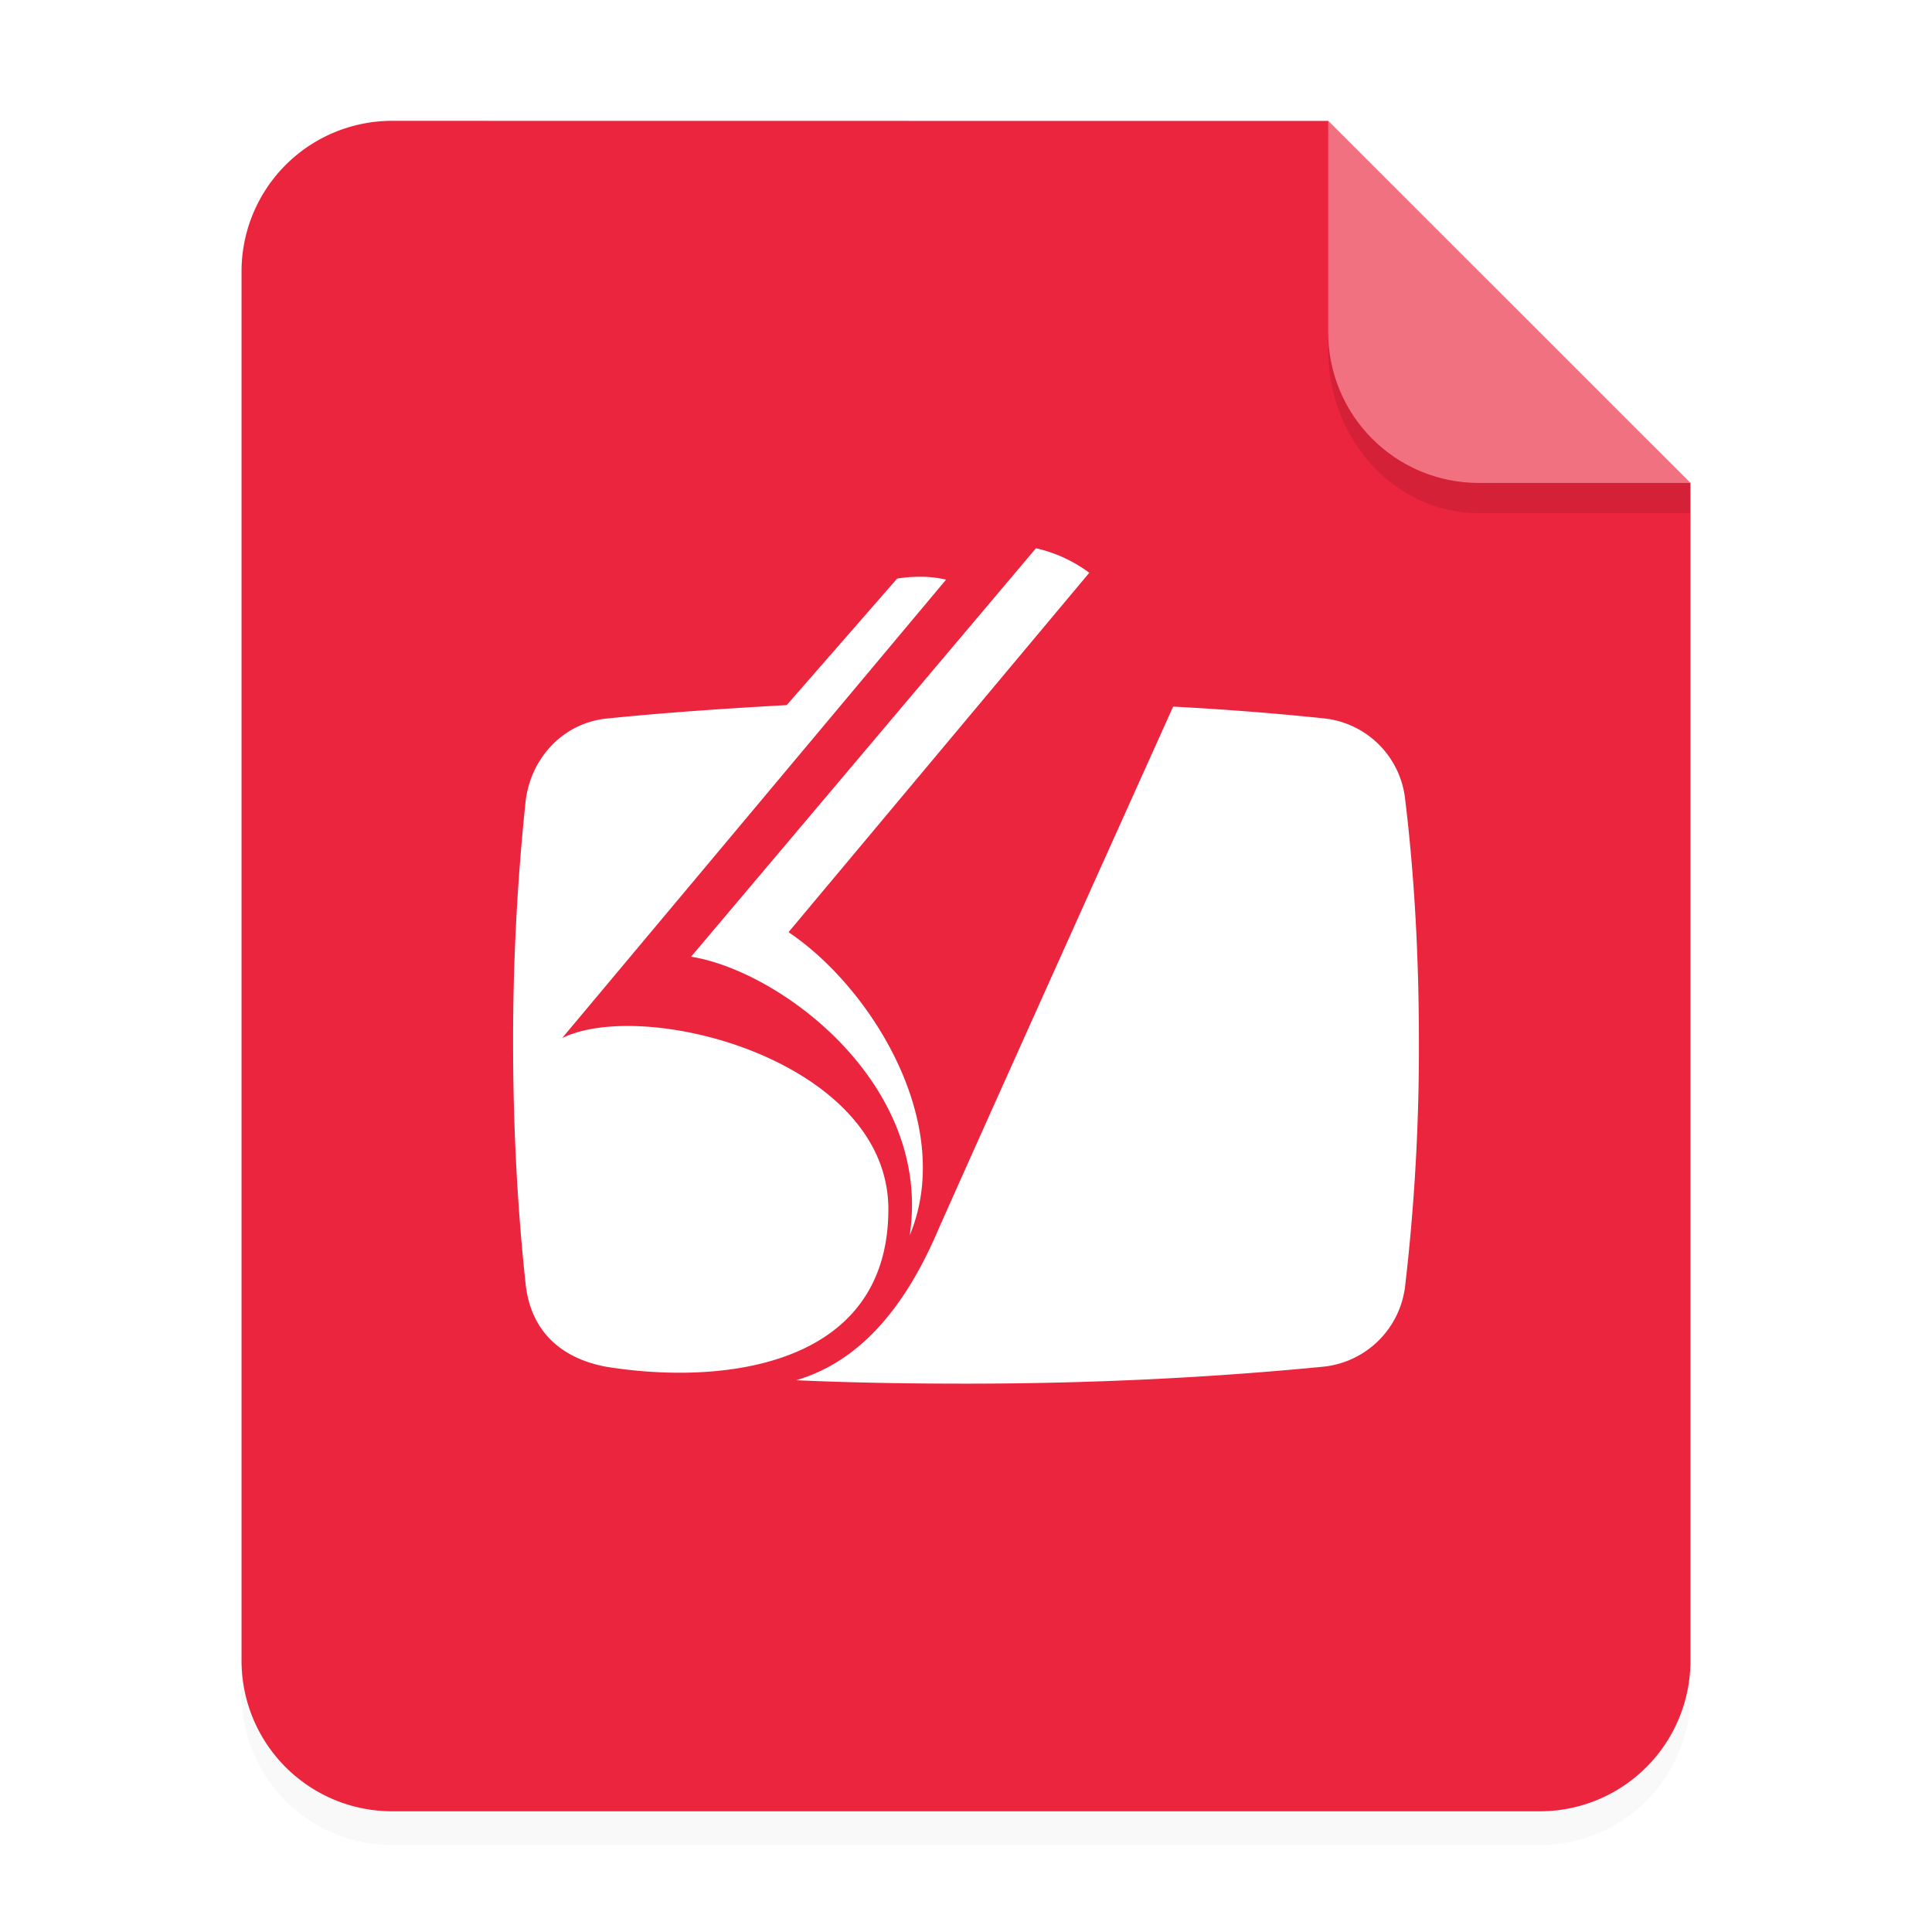 <svg xmlns="http://www.w3.org/2000/svg" width="64" height="64" viewBox="0 0 16.933 16.933"><defs><filter id="a" width="1.078" height="1.067" x="-.039" y="-.033" color-interpolation-filters="sRGB"><feGaussianBlur stdDeviation=".206"/></filter></defs><g fill-rule="evenodd"><path d="M3.44 1.354a1.32 1.32 0 0 0-1.323 1.323v12.171c0 .733.59 1.323 1.323 1.323h10.054a1.32 1.32 0 0 0 1.322-1.323V4.53l-3.175-3.175z" filter="url(#a)" opacity=".15" style="paint-order:stroke fill markers"/><path fill="#eb253e" d="M3.44 1.059a1.32 1.32 0 0 0-1.323 1.323v12.17c0 .733.59 1.323 1.323 1.323h10.054a1.32 1.32 0 0 0 1.322-1.322V4.233L11.642 1.06z" style="paint-order:stroke fill markers"/><path fill="#fff" d="m14.816 4.233-3.175-3.175V2.91c0 .733.59 1.323 1.323 1.323z" opacity=".35" style="paint-order:stroke fill markers"/><path fill="#fff" d="M9.079 4.806 6.057 8.385c.787.126 2.116 1.121 1.916 2.443.408-.98-.342-2.176-1.062-2.658L9.547 5.02a1.24 1.24 0 0 0-.468-.215m-1.017.25c-.117 0-.205.017-.2.017L6.895 6.18c-.542.03-1.07.066-1.581.118-.364.038-.654.327-.706.713a20 20 0 0 0-.111 2.124c0 .735.037 1.448.111 2.13.052.432.342.647.706.714 1.01.163 2.472.007 2.472-1.381 0-1.3-2.13-1.857-2.859-1.5L8.292 5.08a1 1 0 0 0-.23-.025zm2.22 1.138s-1.893 4.203-2.08 4.634c-.281.638-.667 1.106-1.224 1.27.49.022.98.03 1.485.03 1.106 0 2.16-.053 3.148-.15a.805.805 0 0 0 .705-.712 18 18 0 0 0 .12-2.131c0-.735-.038-1.448-.12-2.124a.8.8 0 0 0-.705-.713q-.647-.068-1.33-.104" clip-rule="evenodd" enable-background="new"/><path d="M11.641 2.91v.155c0 .794.59 1.433 1.323 1.433h1.852v-.265h-1.852A1.32 1.32 0 0 1 11.64 2.91" opacity=".1" style="paint-order:stroke fill markers"/></g></svg>